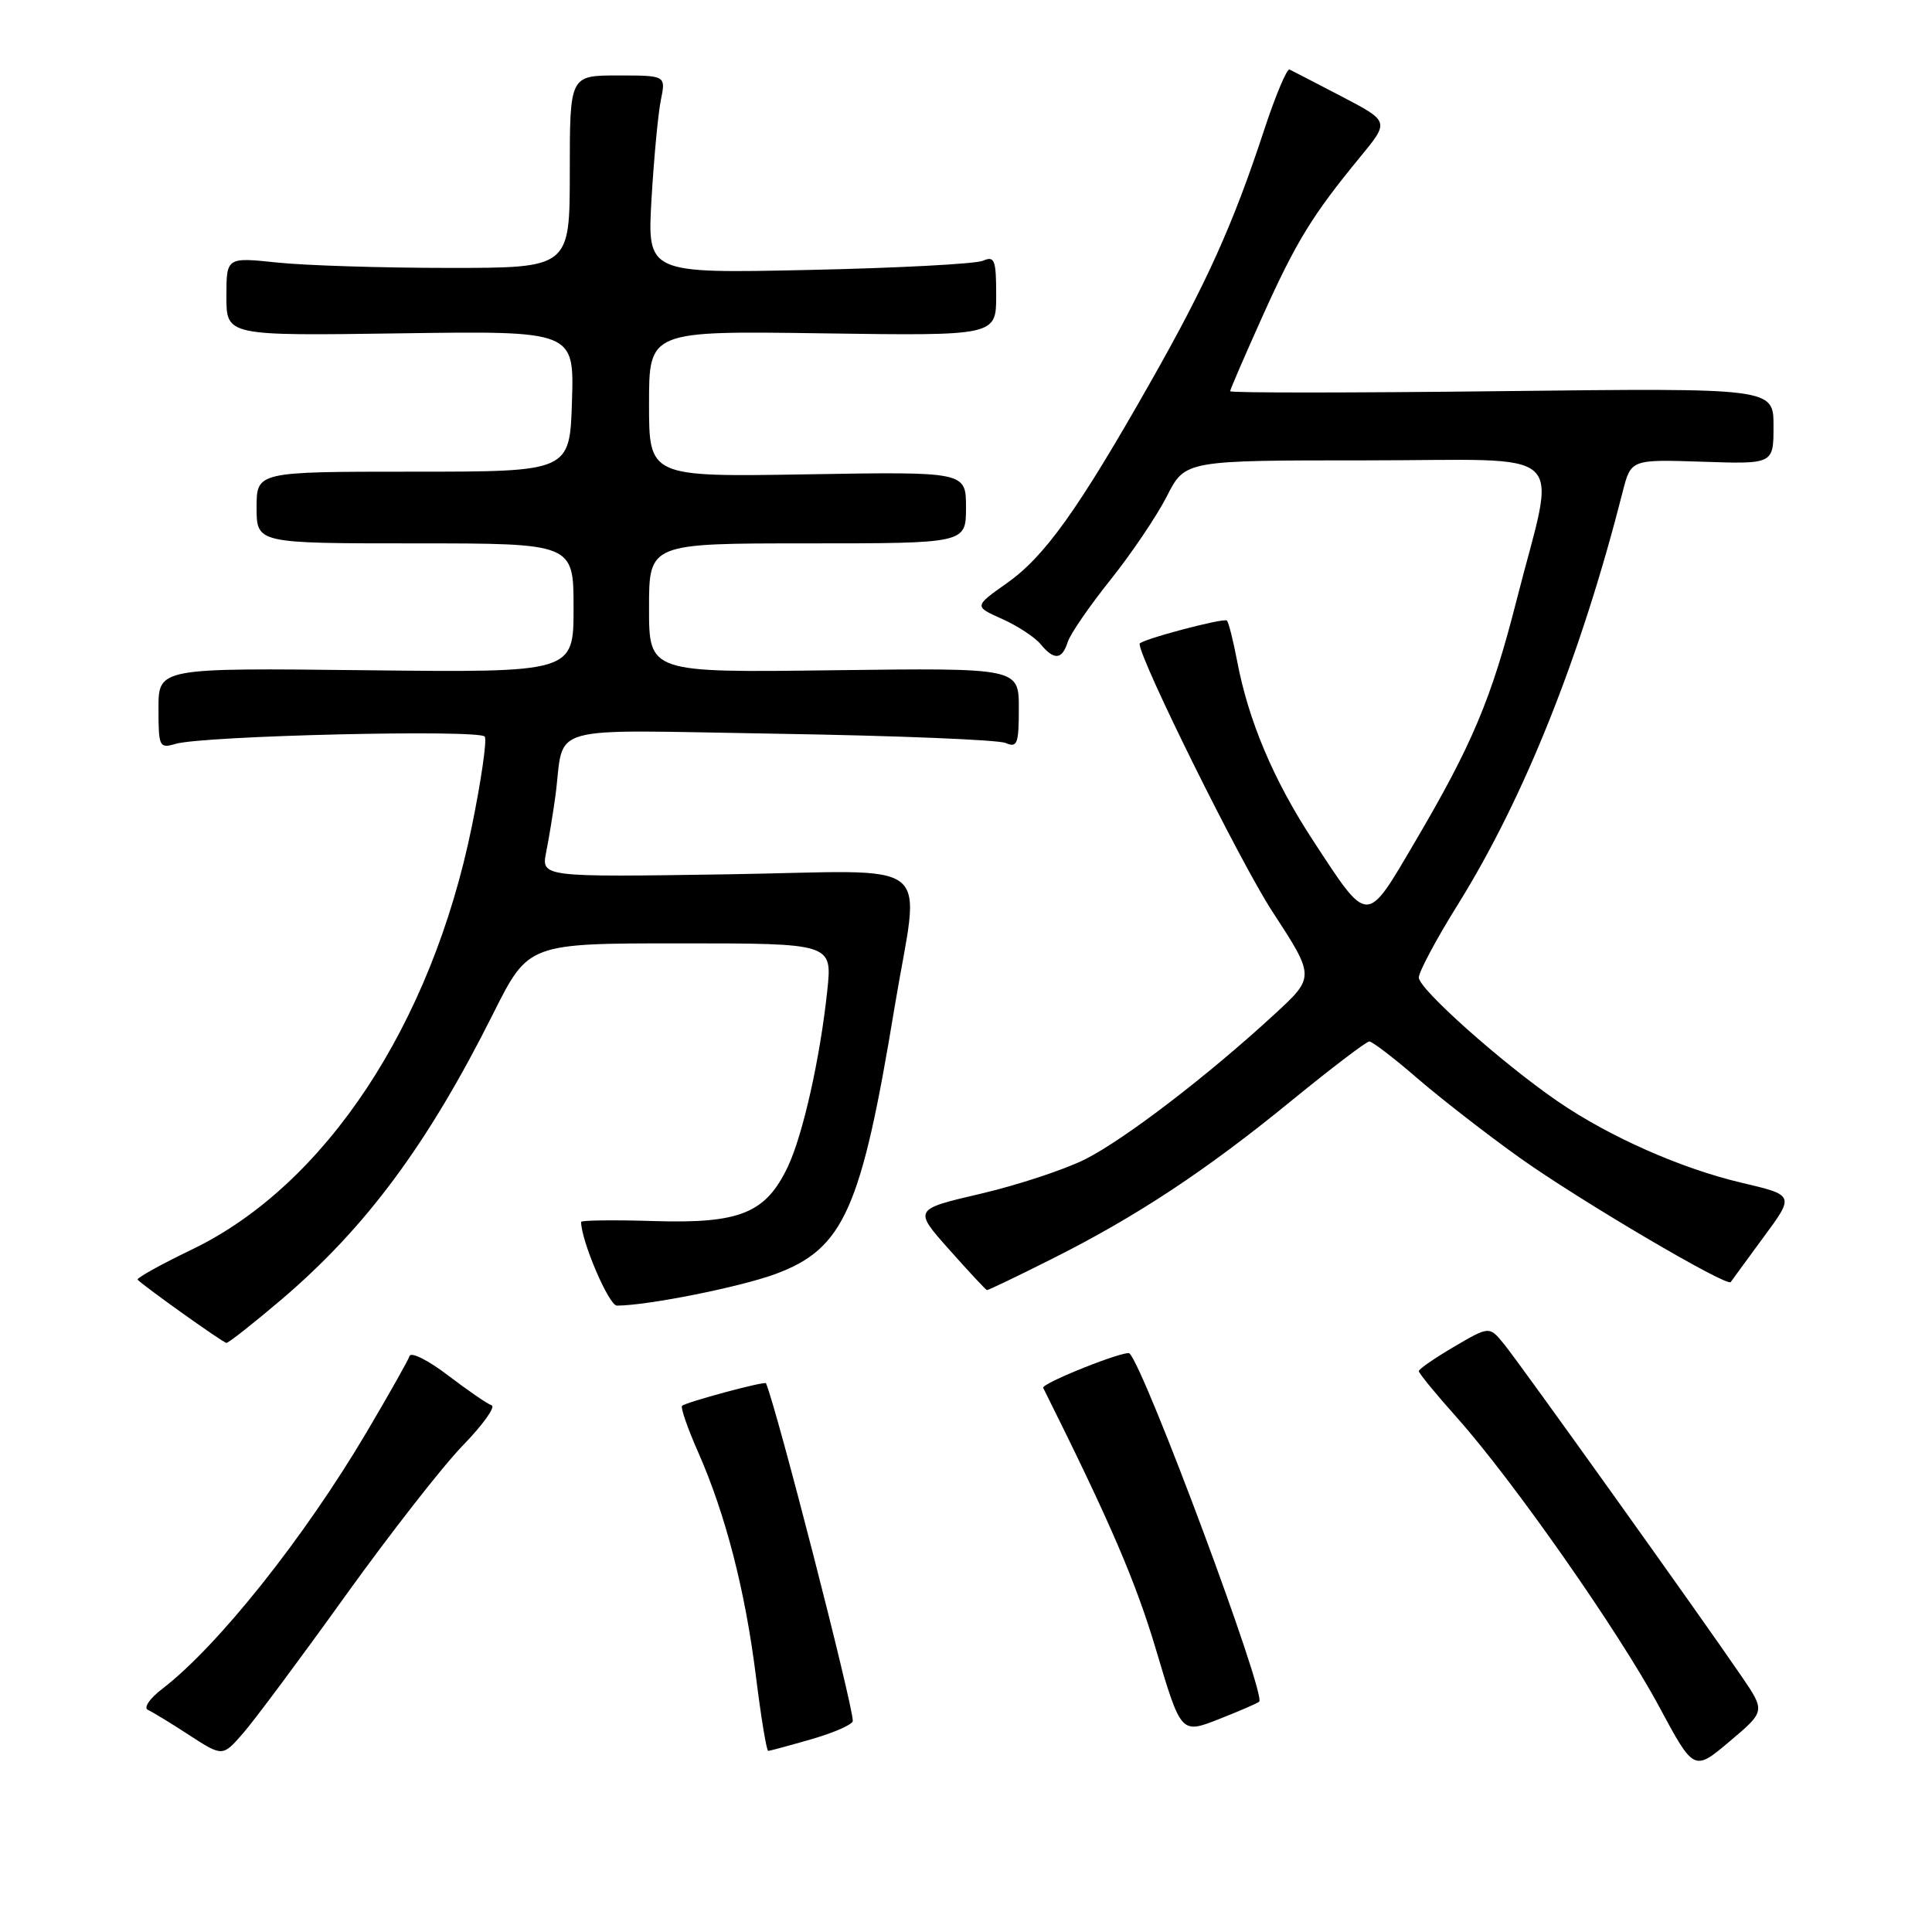 <?xml version="1.0" encoding="UTF-8" standalone="no"?>
<!DOCTYPE svg PUBLIC "-//W3C//DTD SVG 1.1//EN" "http://www.w3.org/Graphics/SVG/1.1/DTD/svg11.dtd" >
<svg xmlns="http://www.w3.org/2000/svg" xmlns:xlink="http://www.w3.org/1999/xlink" version="1.1" viewBox="0 0 256 256">
 <g >
 <path fill="currentColor"
d=" M 230.77 222.13 C 225.32 214.14 201.35 180.61 199.30 178.11 C 197.35 175.71 197.35 175.71 192.67 178.45 C 190.10 179.96 188.00 181.41 188.00 181.68 C 188.00 181.96 190.27 184.73 193.05 187.84 C 200.51 196.21 214.55 216.27 219.83 226.11 C 224.46 234.73 224.46 234.73 229.19 230.74 C 233.92 226.75 233.92 226.75 230.77 222.13 Z  M 45.73 211.50 C 51.66 203.25 58.67 194.26 61.33 191.53 C 63.99 188.79 65.70 186.40 65.14 186.21 C 64.58 186.03 61.99 184.24 59.37 182.25 C 56.76 180.25 54.47 179.10 54.27 179.68 C 54.08 180.26 51.52 184.79 48.59 189.75 C 40.32 203.75 28.86 218.14 21.49 223.79 C 19.82 225.06 18.99 226.30 19.60 226.57 C 20.21 226.85 22.69 228.35 25.10 229.93 C 29.50 232.78 29.50 232.78 32.23 229.64 C 33.74 227.91 39.81 219.75 45.73 211.50 Z  M 107.60 230.43 C 110.57 229.57 113.00 228.49 113.00 228.03 C 113.00 225.84 102.95 186.73 101.50 183.29 C 101.36 182.97 90.86 185.80 90.38 186.28 C 90.16 186.51 91.11 189.26 92.50 192.40 C 96.13 200.62 98.74 210.72 100.16 222.09 C 100.84 227.54 101.57 232.00 101.79 232.00 C 102.01 232.00 104.62 231.29 107.60 230.43 Z  M 166.85 225.48 C 167.80 224.53 151.75 181.42 149.67 179.34 C 149.17 178.84 137.94 183.31 138.23 183.90 C 147.10 201.68 150.48 209.53 153.19 218.63 C 156.50 229.76 156.50 229.76 161.50 227.80 C 164.25 226.72 166.66 225.67 166.85 225.48 Z  M 37.24 172.24 C 48.52 162.64 56.68 151.62 65.38 134.25 C 70.02 125.00 70.02 125.00 90.15 125.00 C 110.28 125.00 110.28 125.00 109.62 131.25 C 108.68 140.16 106.40 150.36 104.39 154.60 C 101.47 160.75 98.06 162.14 86.75 161.80 C 81.39 161.63 77.00 161.69 77.00 161.91 C 77.00 164.40 80.68 173.00 81.74 173.00 C 85.78 173.00 98.19 170.52 102.84 168.78 C 111.81 165.43 114.13 160.23 118.53 133.50 C 121.89 113.18 124.68 115.41 96.46 115.85 C 71.70 116.23 71.70 116.23 72.38 112.87 C 72.75 111.01 73.29 107.70 73.59 105.50 C 74.90 95.76 71.44 96.72 103.30 97.23 C 118.81 97.48 132.29 98.03 133.25 98.45 C 134.79 99.12 135.00 98.58 135.00 93.86 C 135.00 88.50 135.00 88.50 110.50 88.81 C 86.00 89.13 86.00 89.13 86.00 80.56 C 86.00 72.00 86.00 72.00 107.00 72.00 C 128.00 72.00 128.00 72.00 128.00 67.25 C 128.00 62.50 128.00 62.50 107.00 62.85 C 86.00 63.20 86.00 63.20 86.00 53.52 C 86.00 43.84 86.00 43.84 109.00 44.17 C 132.00 44.50 132.00 44.50 132.00 39.14 C 132.00 34.42 131.79 33.88 130.25 34.55 C 129.29 34.97 118.88 35.52 107.13 35.77 C 85.76 36.23 85.76 36.23 86.33 26.36 C 86.65 20.94 87.20 15.04 87.57 13.25 C 88.23 10.00 88.23 10.00 81.86 10.00 C 75.50 10.00 75.50 10.00 75.50 22.75 C 75.50 35.50 75.50 35.50 59.50 35.50 C 50.70 35.50 40.46 35.18 36.75 34.79 C 30.00 34.08 30.00 34.08 30.00 39.29 C 30.00 44.50 30.00 44.50 53.04 44.17 C 76.08 43.84 76.08 43.84 75.79 53.17 C 75.50 62.50 75.50 62.50 54.75 62.50 C 34.00 62.50 34.00 62.50 34.00 67.25 C 34.00 72.00 34.00 72.00 55.00 72.00 C 76.00 72.00 76.00 72.00 76.00 80.56 C 76.00 89.12 76.00 89.12 48.50 88.81 C 21.00 88.50 21.00 88.50 21.00 93.87 C 21.00 98.96 21.11 99.20 23.25 98.57 C 26.90 97.48 63.65 96.62 64.24 97.61 C 64.53 98.10 63.76 103.45 62.52 109.50 C 57.17 135.78 43.08 157.08 25.42 165.57 C 21.27 167.57 18.03 169.37 18.24 169.57 C 19.22 170.55 29.56 177.92 30.00 177.94 C 30.27 177.96 33.53 175.39 37.24 172.24 Z  M 139.27 166.87 C 150.55 161.22 159.76 155.14 171.11 145.86 C 176.40 141.54 181.05 138.00 181.44 138.00 C 181.84 138.00 184.71 140.20 187.83 142.90 C 190.95 145.59 197.04 150.32 201.37 153.41 C 209.28 159.05 228.86 170.58 229.33 169.88 C 229.47 169.67 231.43 167.00 233.68 163.93 C 237.79 158.37 237.79 158.37 230.77 156.72 C 222.76 154.84 213.18 150.60 206.37 145.91 C 198.97 140.82 188.00 131.04 188.00 129.53 C 188.00 128.78 190.33 124.41 193.19 119.83 C 201.98 105.70 209.48 86.92 215.01 65.18 C 216.11 60.87 216.11 60.87 225.56 61.18 C 235.00 61.50 235.00 61.50 235.00 56.45 C 235.00 51.41 235.00 51.41 199.00 51.83 C 179.20 52.06 163.00 52.07 163.00 51.84 C 163.00 51.62 164.93 47.16 167.28 41.93 C 171.77 31.96 173.87 28.54 180.24 20.79 C 184.11 16.09 184.11 16.09 177.81 12.80 C 174.34 10.99 171.22 9.38 170.87 9.21 C 170.53 9.05 169.01 12.65 167.51 17.21 C 163.39 29.75 159.88 37.54 152.46 50.61 C 142.89 67.50 138.43 73.74 133.43 77.26 C 129.06 80.35 129.06 80.35 132.78 82.01 C 134.83 82.93 137.12 84.43 137.87 85.34 C 139.67 87.52 140.73 87.44 141.48 85.07 C 141.81 84.01 144.37 80.30 147.15 76.82 C 149.93 73.34 153.29 68.36 154.62 65.75 C 157.03 61.00 157.03 61.00 181.06 61.00 C 208.63 61.00 206.24 58.76 200.94 79.59 C 197.62 92.62 195.08 98.66 187.47 111.59 C 180.95 122.67 181.39 122.68 173.88 111.21 C 168.74 103.34 165.42 95.48 163.93 87.61 C 163.41 84.88 162.80 82.46 162.57 82.23 C 162.16 81.83 151.00 84.80 151.00 85.31 C 151.00 87.35 164.33 114.23 168.56 120.73 C 174.25 129.45 174.25 129.45 168.87 134.40 C 160.10 142.49 149.09 150.92 143.83 153.59 C 141.12 154.96 134.88 157.02 129.97 158.17 C 121.04 160.25 121.04 160.25 125.77 165.57 C 128.37 168.50 130.62 170.91 130.77 170.94 C 130.92 170.98 134.75 169.14 139.27 166.87 Z "/>
</g>
</svg>